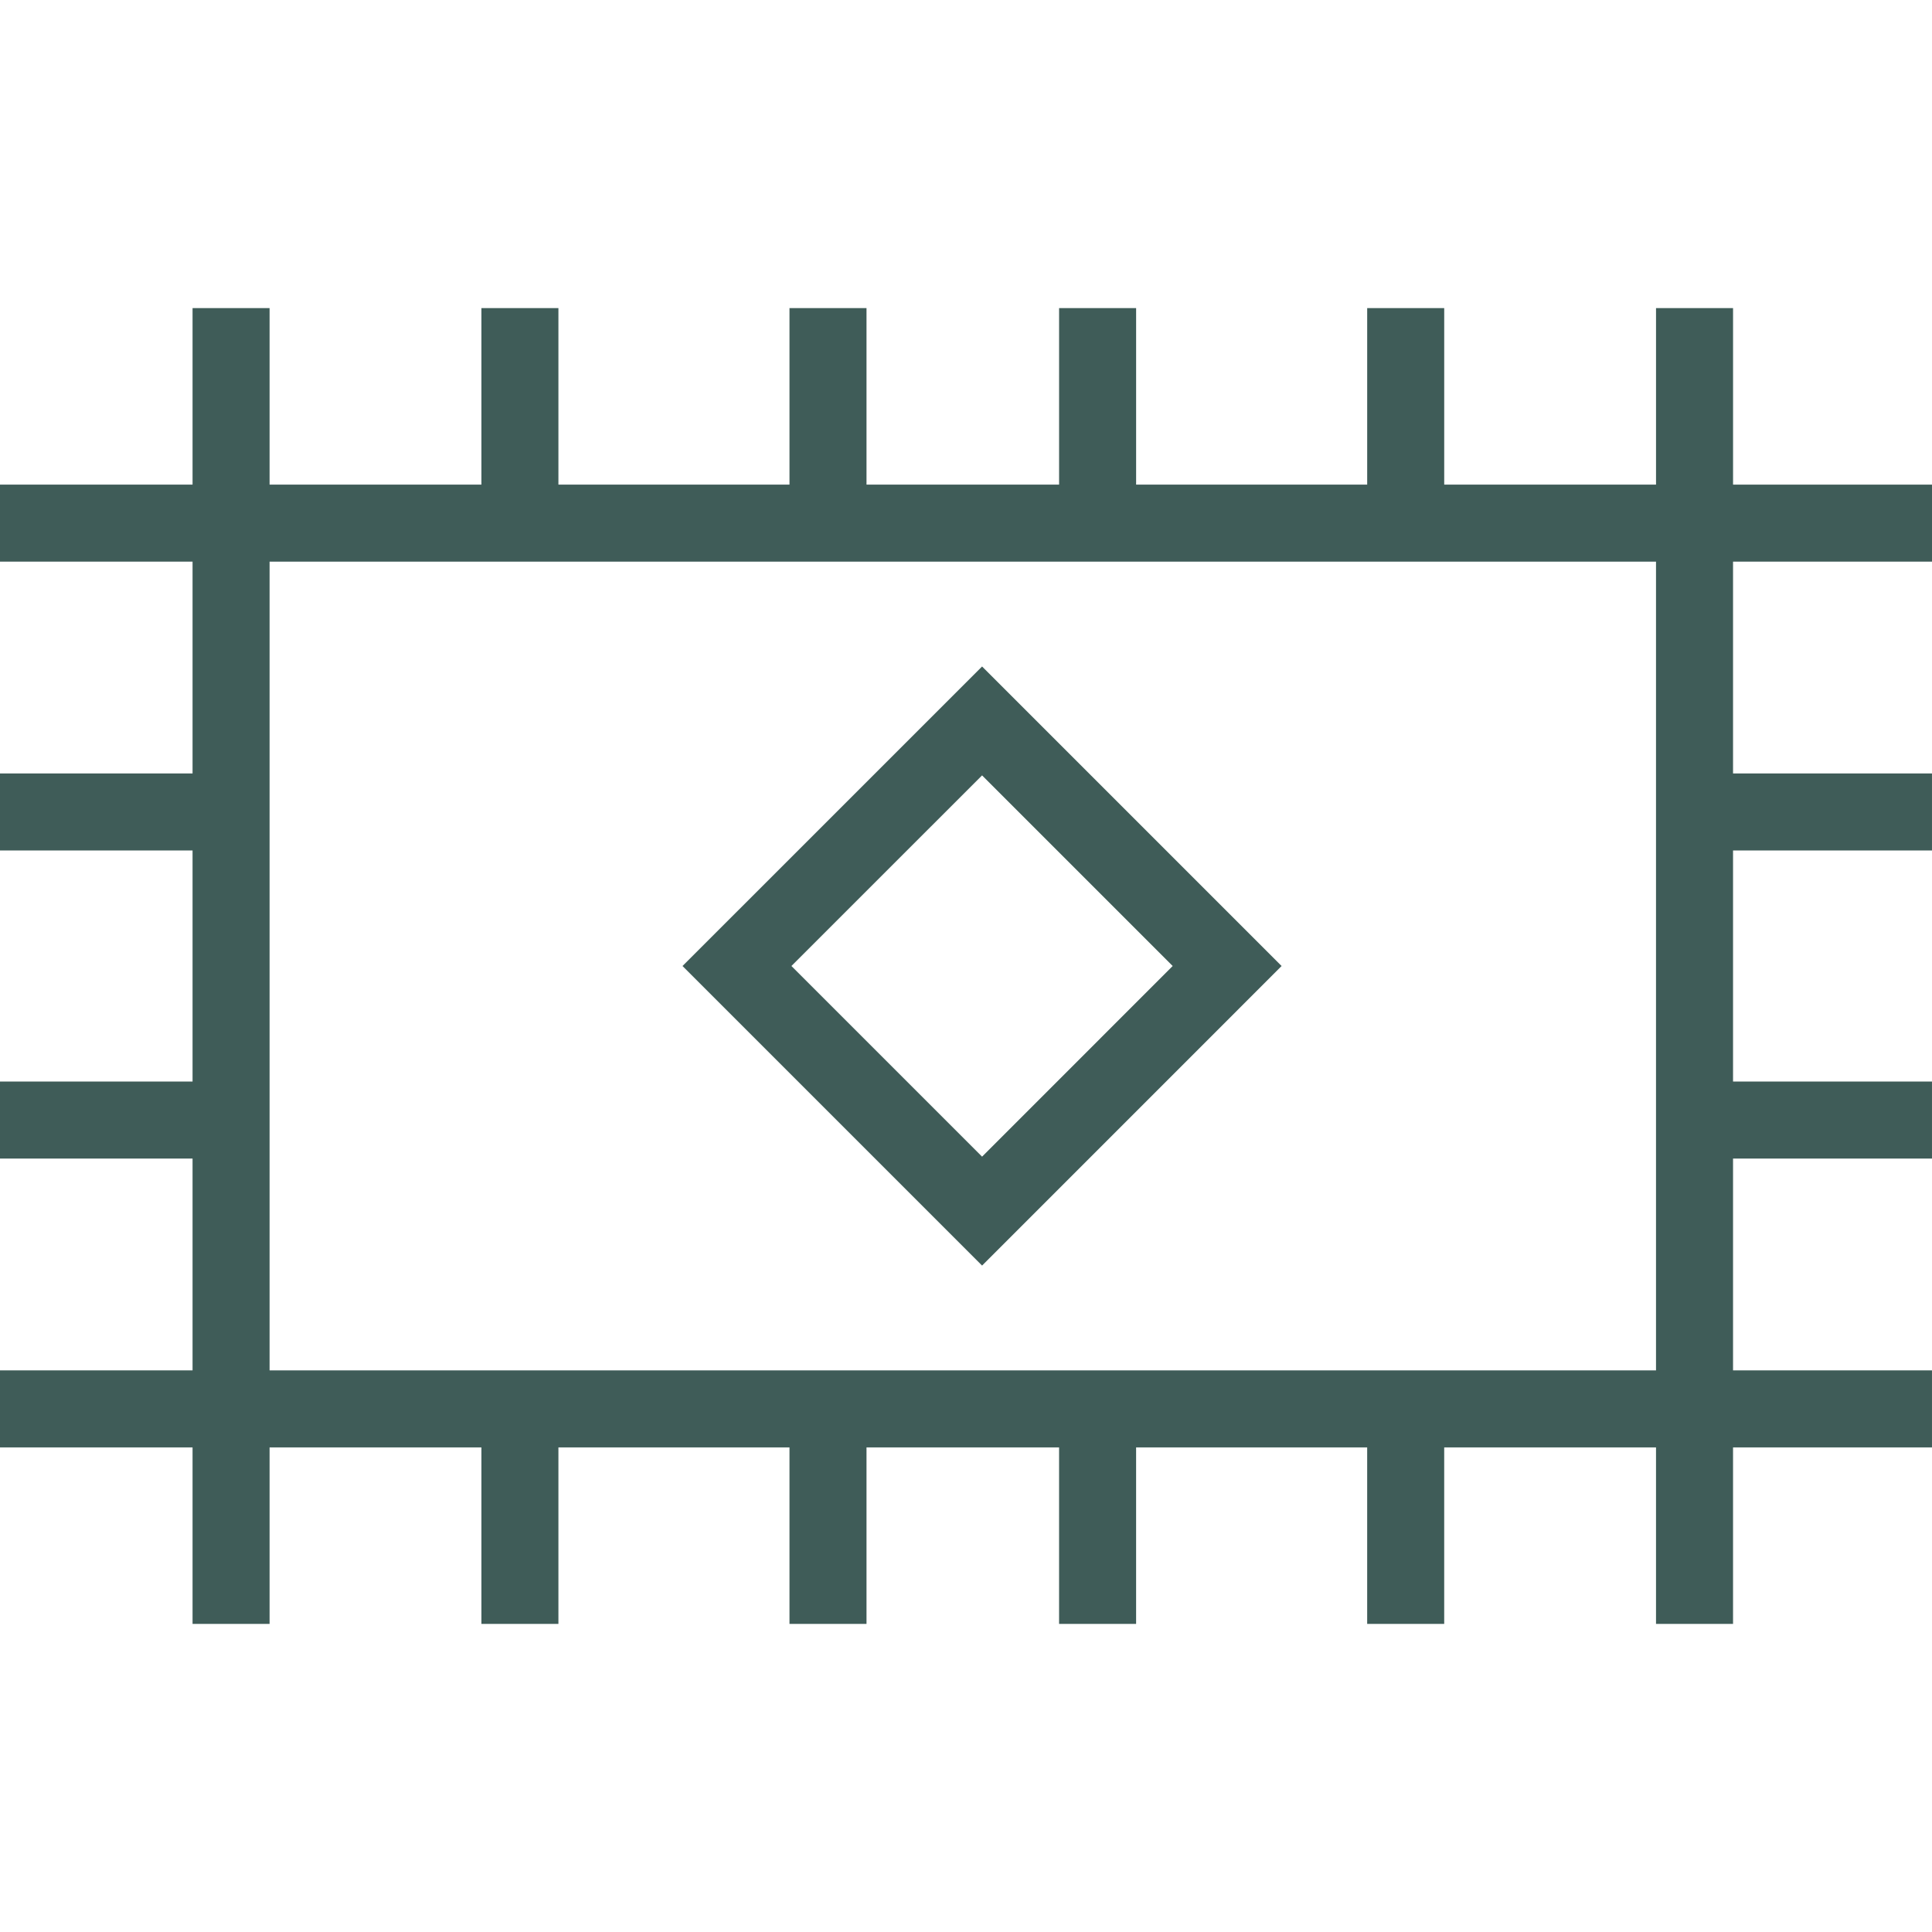 <svg preserveAspectRatio="xMidYMid meet" data-bbox="24.75 48.75 150.5 102.499" xmlns="http://www.w3.org/2000/svg" width="200" height="200" viewBox="24.75 48.75 150.5 102.499" data-type="color" role="presentation" aria-hidden="true" aria-label=""><defs><style>#comp-k2efs9ne svg [data-color="1"] {fill: #2E3238;}</style></defs>
    <g>
        <path fill="#3F5C58" d="M175.25 68.501v-6h-15.498V48.75h-6V62.5h-16.5V48.75h-6V62.5h-18V48.75h-6V62.5H92.25V48.75h-6V62.5h-18V48.75h-6V62.5h-16.5V48.75h-6V62.5h-15v6h15V85h-15v6h15v18h-15v6h15v16.5h-15v6h15v13.749h6V137.5h16.5v13.749h6V137.5h18v13.749h6V137.5h15.001v13.749h6V137.5h18v13.749h6V137.5h16.5v13.749h6V137.5h15.498v-6h-15.498V115h15.498v-6h-15.498V91h15.498v-6h-15.498V68.5h15.499zm-129.5 0h108.001v63H45.75v-63z" data-color="1"></path>
        <path fill="#3F5C58" d="M77.917 100.001l23.335 23.335 23.332-23.335-23.332-23.333-23.335 23.333zm23.335 14.85L86.401 100l14.851-14.849L116.1 100l-14.848 14.851z" data-color="1"></path>
    </g>
</svg>